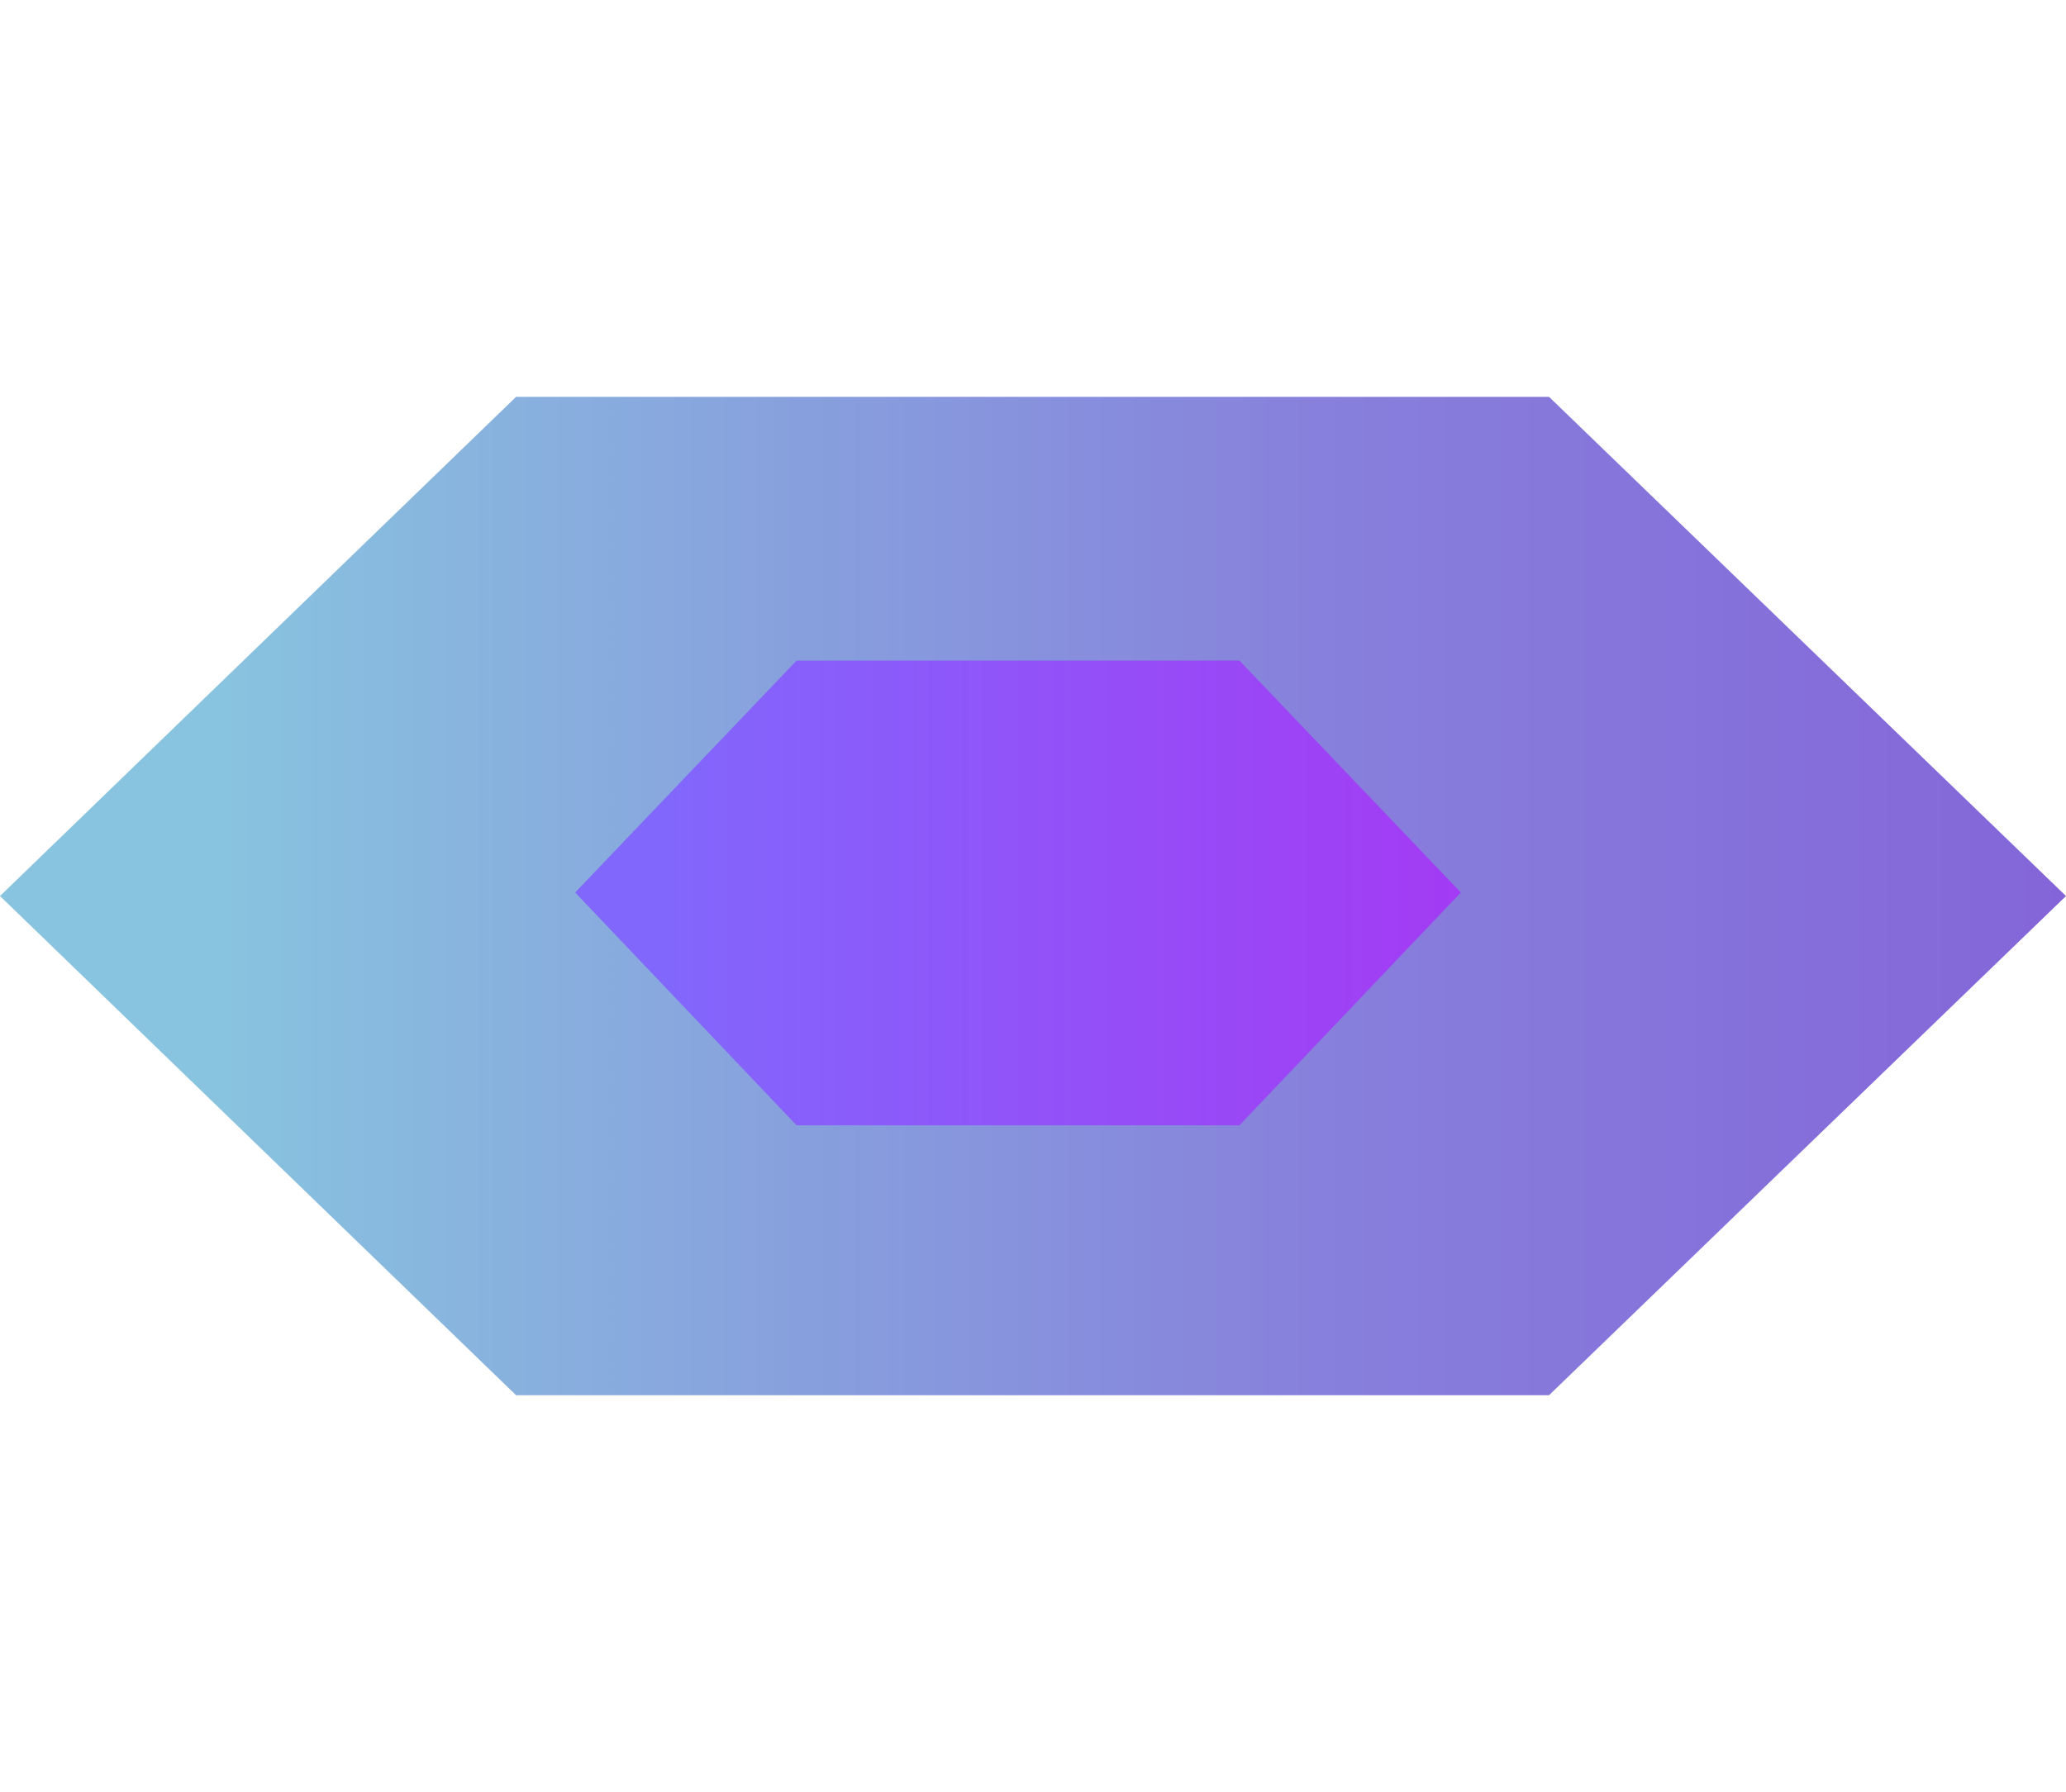 <svg id="Layer_1" data-name="Layer 1" xmlns="http://www.w3.org/2000/svg" xmlns:xlink="http://www.w3.org/1999/xlink" width="23.42" height="20.32" viewBox="0 0 23.42 11.32">
    <defs>
        <linearGradient id="linear-gradient" x1="14.45" y1="18.45" x2="14.45" y2="-4.97" gradientTransform="translate(18.45 -8.79) rotate(90)" gradientUnits="userSpaceOnUse">
            <stop offset="0.1" stop-color="#88c4df"/>
            <stop offset="0.64" stop-color="#8780dc"/>
            <stop offset="1" stop-color="#8465d9"/>
        </linearGradient>
        <linearGradient id="linear-gradient-2" x1="14.41" y1="11.92" x2="14.41" y2="1.88" gradientTransform="translate(18.45 -8.79) rotate(90)" gradientUnits="userSpaceOnUse">
            <stop offset="0.1" stop-color="#8267fc"/>
            <stop offset="1" stop-color="#a33bf4"/>
            <stop offset="1" stop-color="#7a2bd5"/>
        </linearGradient>
    </defs>
    <polygon points="17.56 0 5.85 0 0 5.66 5.85 11.32 17.56 11.32 23.42 5.66 17.56 0" style="fill:url(#linear-gradient)"/>
    <polygon points="14.05 2.99 9.03 2.99 6.52 5.62 9.03 8.26 14.05 8.26 16.56 5.62 14.05 2.99" style="fill:url(#linear-gradient-2)"/>
</svg>